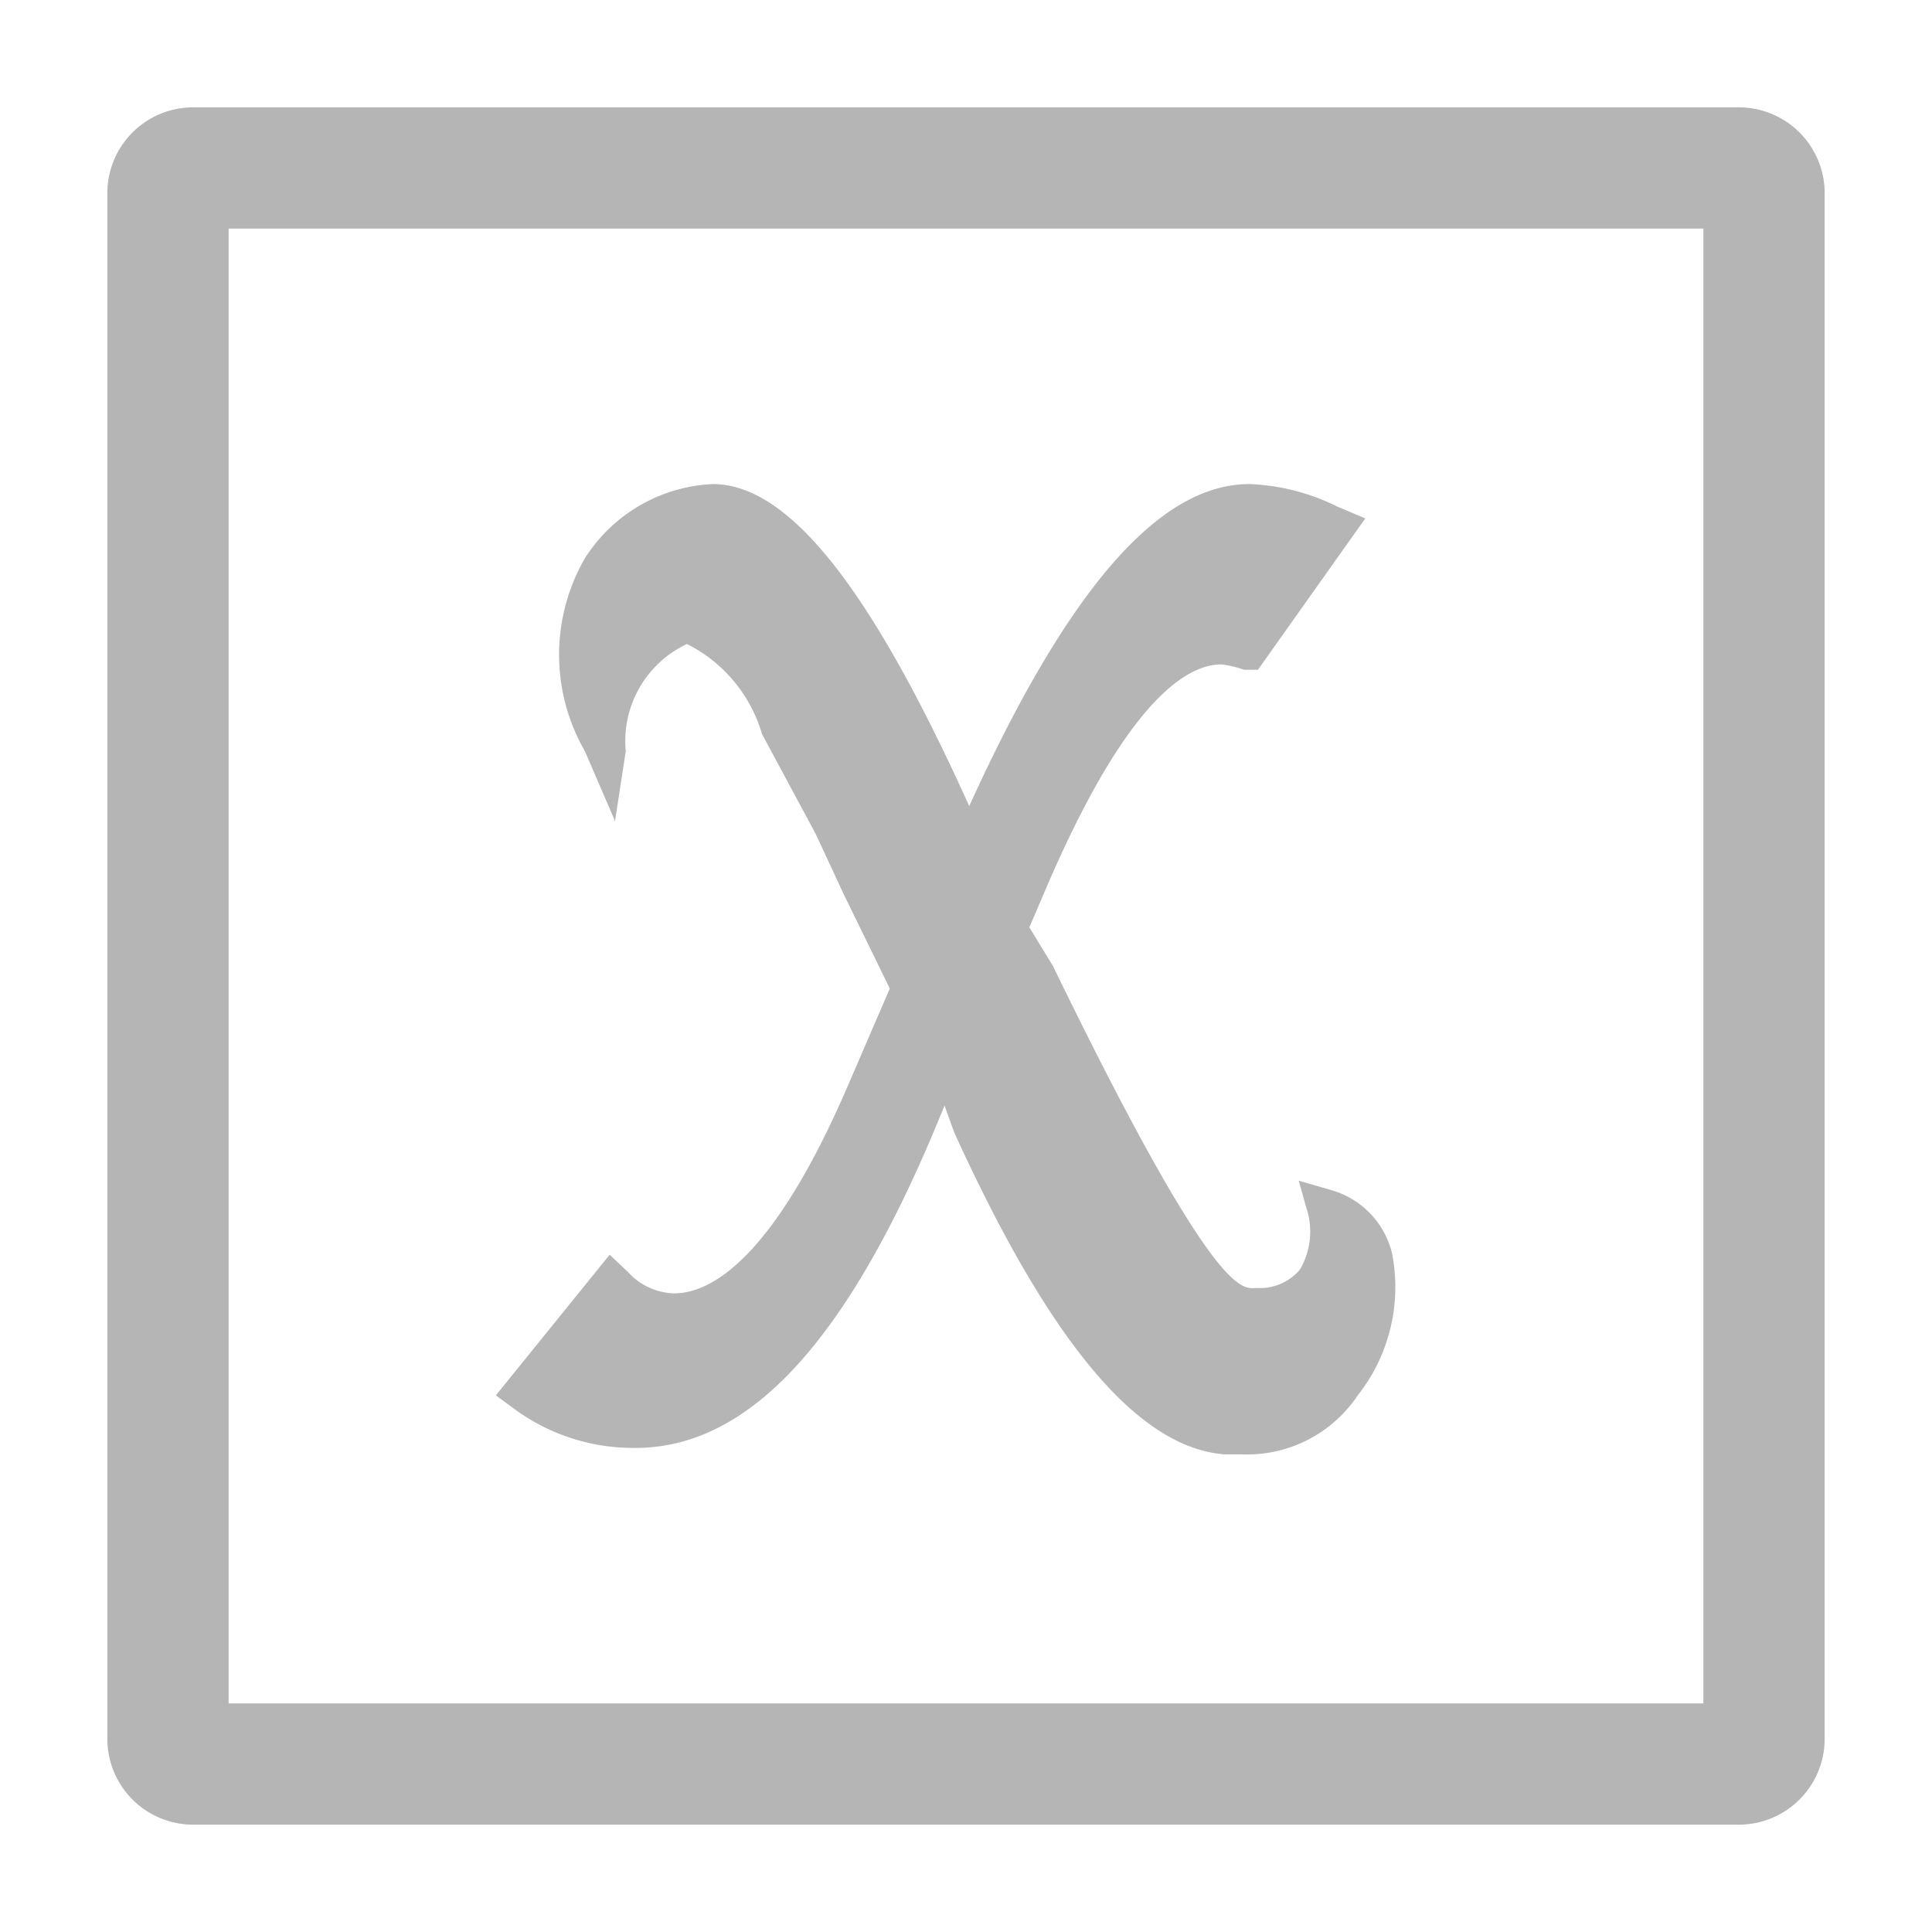 <svg id="图层_1" data-name="图层 1" xmlns="http://www.w3.org/2000/svg" width="18" height="18" viewBox="0 0 18 18">
  <defs>
    <style>
      .cls-1 {
        fill: #b5b5b5;
      }
    </style>
  </defs>
  <title>一维变量</title>
  <g>
    <path class="cls-1" d="M16.2,1H1.8a0.8,0.8,0,0,0-.8.8V16.2a0.8,0.8,0,0,0,.8.8H16.2a0.8,0.8,0,0,0,.8-0.8V1.8A0.8,0.8,0,0,0,16.2,1ZM15.87,15.87H2.13V2.13H15.87V15.87Z"/>
    <path class="cls-1" d="M12.65,13a1.24,1.24,0,0,1-1.08.55H11.41c-0.79-.06-1.61-1-2.52-3L8.8,10.3v0C7.93,12.46,7,13.49,5.92,13.49a1.87,1.87,0,0,1-1.11-.35L4.62,13l1.06-1.31,0.17,0.16a0.6,0.6,0,0,0,.43.2c0.35,0,.92-0.33,1.6-1.89l0.41-.95L7.86,8.33,7.6,7.77,7.1,6.84A1.37,1.37,0,0,0,6.4,6a1,1,0,0,0-.57,1l-0.1.65L5.45,7a1.8,1.8,0,0,1,0-1.8,1.49,1.49,0,0,1,1.19-.69c0.7,0,1.46.94,2.39,3l0,0c0.91-2,1.76-3,2.61-3a2,2,0,0,1,.82.21l0.26,0.11-1,1.41-0.13,0a1,1,0,0,0-.21-0.05c-0.34,0-.9.37-1.64,2.1l-0.15.35L9.81,9c1.54,3.17,1.77,3,1.9,3h0a0.49,0.49,0,0,0,.4-0.17,0.7,0.7,0,0,0,.06-0.58L12.1,11l0.31,0.09a0.81,0.81,0,0,1,.56.59A1.63,1.63,0,0,1,12.65,13Z"/>
  </g>
</svg>
